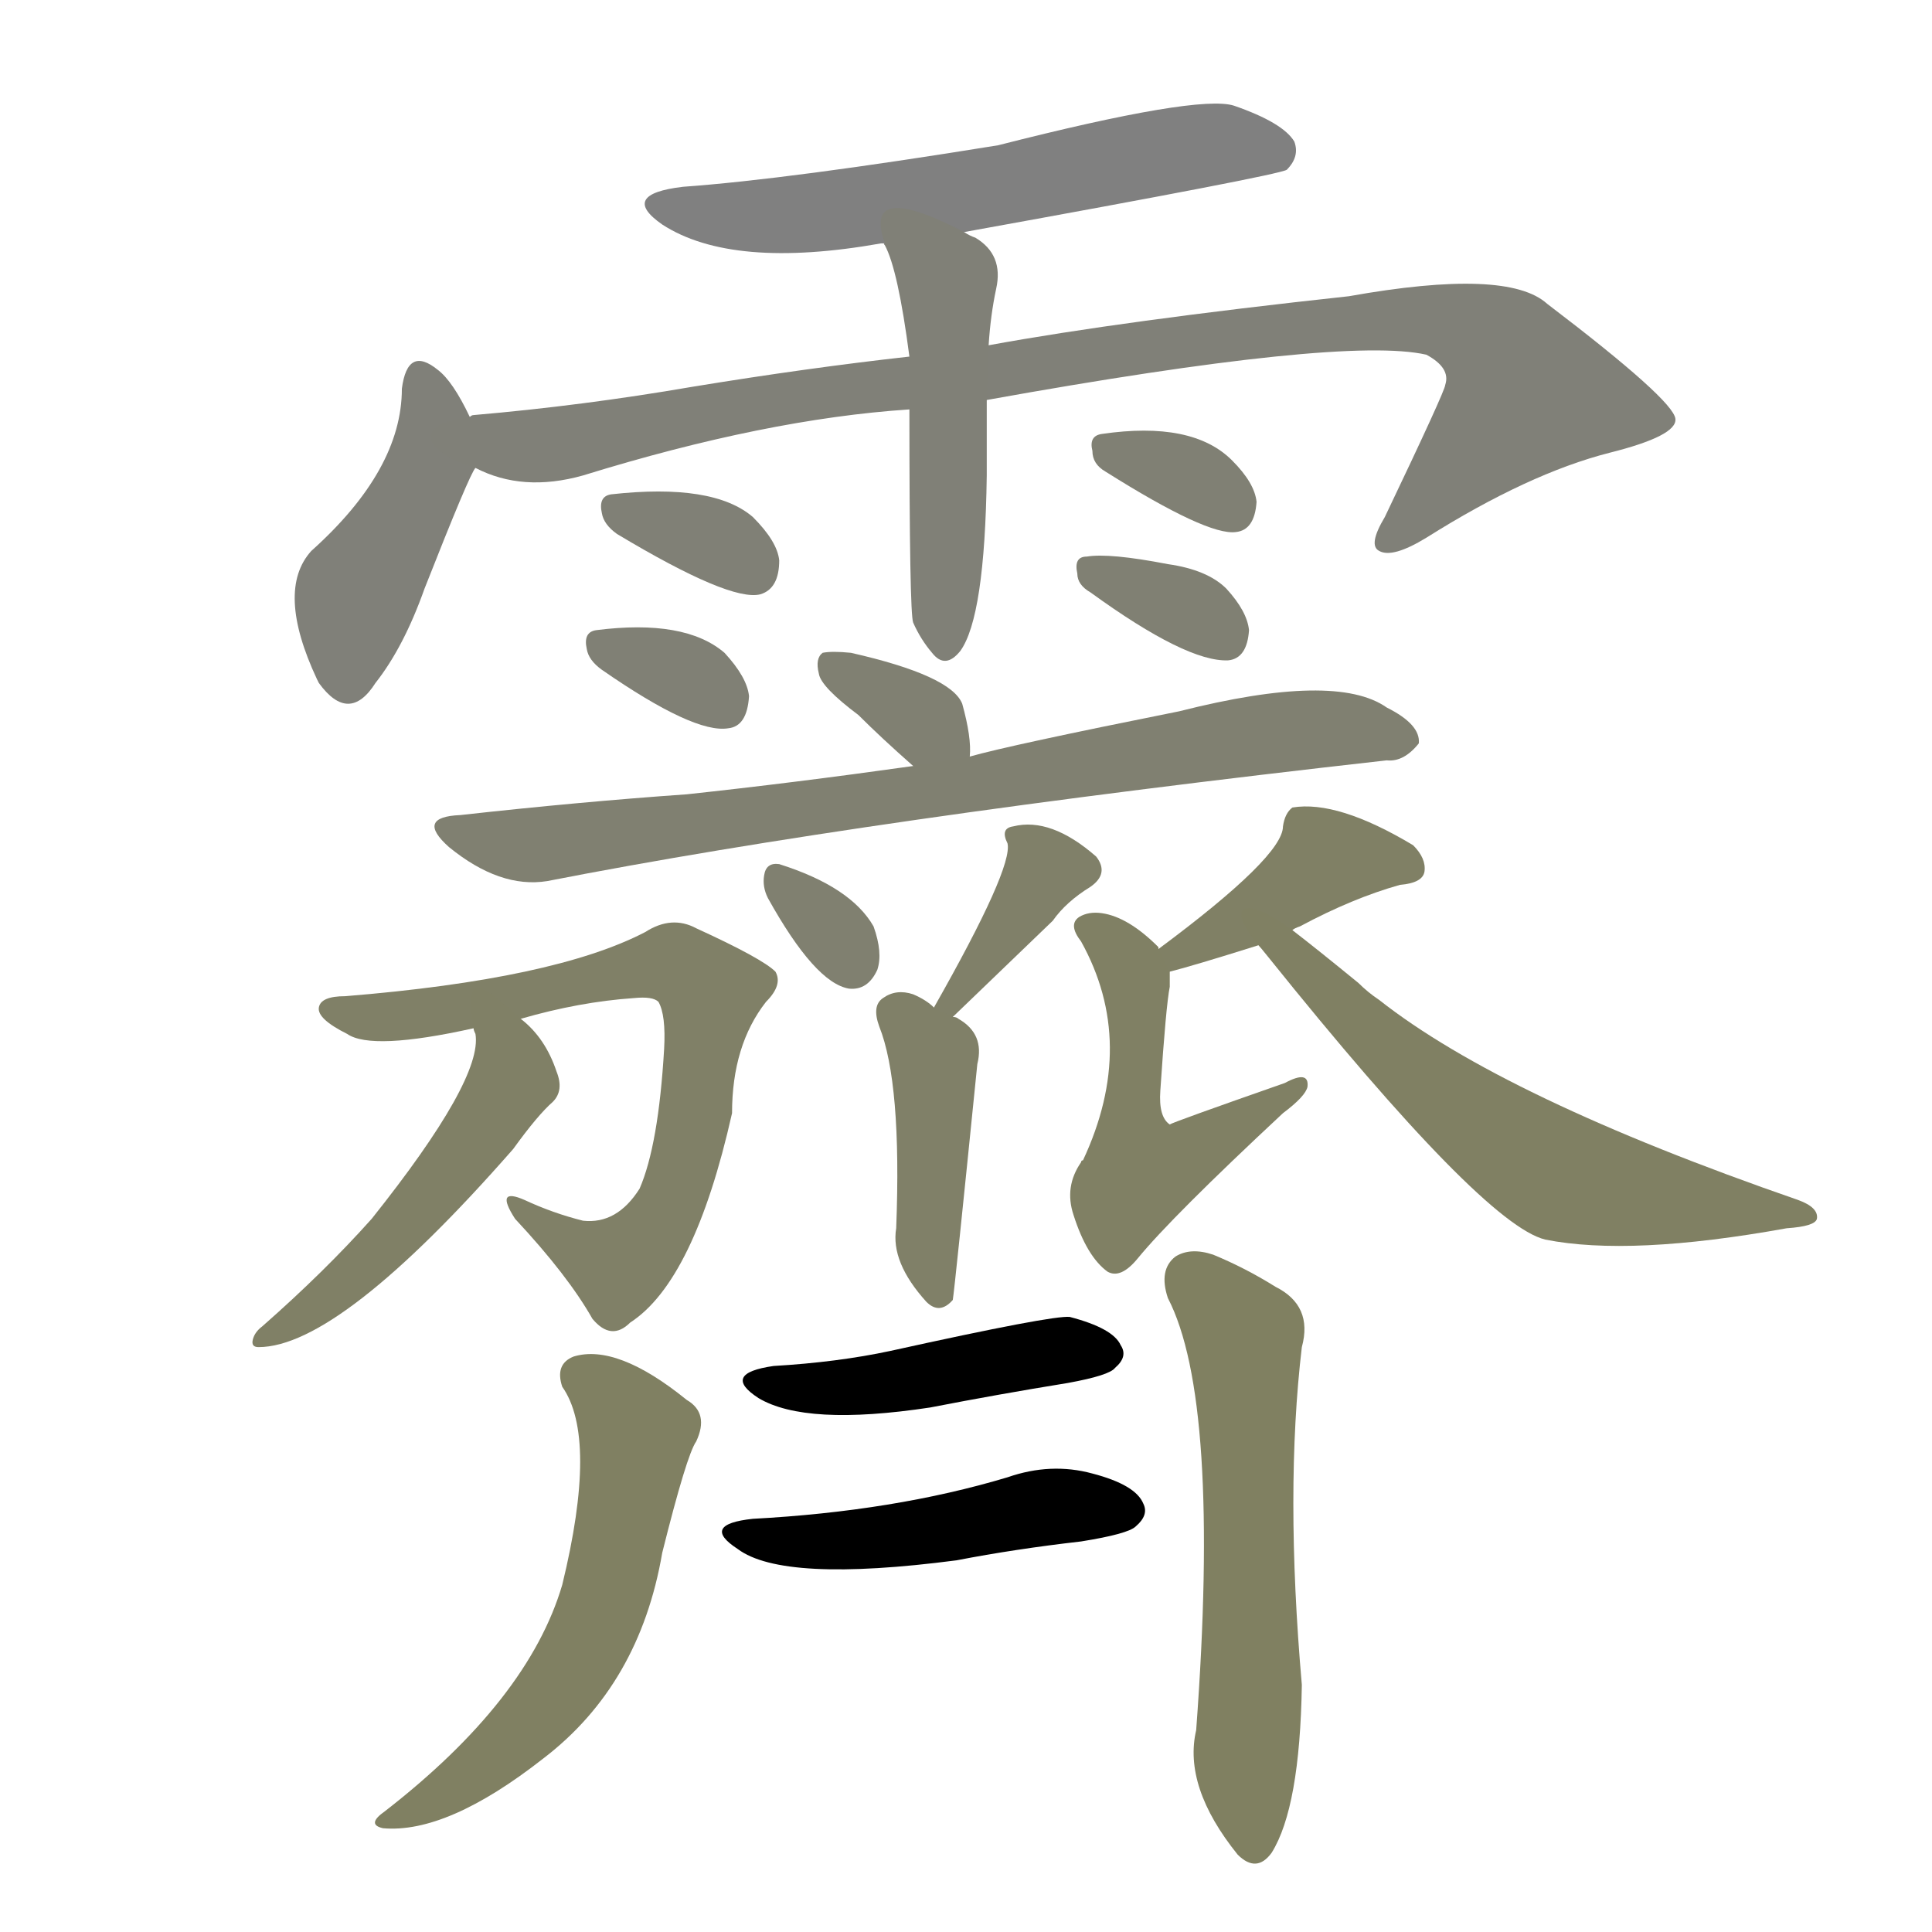 <svg version="1.1" viewBox="0 0 1024 1024" xmlns="http://www.w3.org/2000/svg">
  
  <g transform="scale(1, -1) translate(0, -900)">
    <style type="text/css">
        .stroke1 {fill: #808080;}
        .stroke2 {fill: #808079;}
        .stroke3 {fill: #808078;}
        .stroke4 {fill: #808077;}
        .stroke5 {fill: #808076;}
        .stroke6 {fill: #808075;}
        .stroke7 {fill: #808074;}
        .stroke8 {fill: #808073;}
        .stroke9 {fill: #808072;}
        .stroke10 {fill: #808071;}
        .stroke11 {fill: #808070;}
        .stroke12 {fill: #808069;}
        .stroke13 {fill: #808068;}
        .stroke14 {fill: #808067;}
        .stroke15 {fill: #808066;}
        .stroke16 {fill: #808065;}
        .stroke17 {fill: #808064;}
        .stroke18 {fill: #808063;}
        .stroke19 {fill: #808062;}
        .stroke20 {fill: #808061;}
        text {
            font-family: Helvetica;
            font-size: 50px;
            fill: #808060;
            paint-order: stroke;
            stroke: #000000;
            stroke-width: 4px;
            stroke-linecap: butt;
            stroke-linejoin: miter;
            font-weight: 800;
        }
    </style>

    <path d="M 511 777 Q 677 807 682 810 Q 689 817 686 825 Q 680 835 654 844 Q 635 850 529 823 Q 418 805 362 801 Q 328 797 351 781 Q 388 757 467 771 L 469 771 L 511 777 Z" class="stroke1"/>
    <path d="M 249 679 Q 240 698 232 704 Q 216 717 213 694 Q 213 651 165 608 Q 146 587 168 540 L 169 538 Q 185 516 199 538 Q 214 557 225 588 Q 249 649 252 652 C 257 662 257 662 249 679 Z" class="stroke2"/>
    <path d="M 523 688 Q 712 722 756 712 Q 769 705 766 696 Q 766 693 734 626 Q 725 611 731 608 Q 738 604 756 615 Q 810 649 853 660 Q 889 669 888 678 Q 887 688 820 739 Q 799 758 715 743 Q 595 730 524 717 L 482 711 Q 428 705 367 695 Q 309 685 251 680 Q 250 680 249 679 C 219 675 223 661 252 652 Q 277 639 309 648 Q 406 678 482 683 L 523 688 Z" class="stroke3"/>
    <path d="M 482 683 Q 482 575 484 570 Q 488 561 494 554 Q 501 545 509 555 Q 522 573 523 648 Q 523 666 523 688 L 524 717 Q 525 733 528 747 Q 532 765 517 774 Q 514 775 511 777 C 484 791 459 799 469 771 Q 468 771 469 770 Q 476 757 482 711 L 482 683 Z" class="stroke4"/>
    <path d="M 327 617 Q 387 581 403 585 Q 413 588 413 603 Q 412 613 399 626 Q 378 644 324 638 Q 317 637 319 628 Q 320 622 327 617 Z" class="stroke5"/>
    <path d="M 319 545 Q 368 511 386 514 Q 396 515 397 531 Q 396 541 384 554 Q 363 572 316 566 Q 309 565 311 556 Q 312 550 319 545 Z" class="stroke6"/>
    <path d="M 586 650 Q 640 616 655 618 Q 665 619 666 634 Q 665 644 653 656 Q 632 677 584 670 Q 577 669 579 661 Q 579 654 586 650 Z" class="stroke7"/>
    <path d="M 578 586 Q 629 549 651 550 Q 661 551 662 566 Q 661 576 650 588 Q 640 598 619 601 Q 588 607 576 605 Q 569 605 571 596 Q 571 590 578 586 Z" class="stroke8"/>
    <path d="M 514 499 Q 515 509 510 527 Q 504 542 451 554 Q 441 555 436 554 Q 432 551 434 543 Q 435 536 455 521 Q 467 509 484 494 C 506 474 513 469 514 499 Z" class="stroke9"/>
    <path d="M 484 494 Q 420 485 364 479 Q 307 475 244 468 Q 220 467 238 451 Q 265 429 290 433 Q 459 466 735 497 Q 744 496 752 506 Q 753 516 735 525 Q 708 544 625 523 Q 535 505 514 499 L 484 494 Z" class="stroke10"/>
    <path d="M 407 424 Q 432 379 450 376 Q 460 375 465 386 Q 468 395 463 409 Q 451 430 413 442 Q 406 443 405 436 Q 404 430 407 424 Z" class="stroke11"/>
    <path d="M 505 361 Q 530 385 558 412 Q 565 422 578 430 Q 588 437 581 446 Q 557 467 537 462 Q 530 461 534 453 Q 537 440 495 366 C 480 340 483 340 505 361 Z" class="stroke12"/>
    <path d="M 495 366 Q 491 370 484 373 Q 475 376 468 371 Q 462 367 466 356 Q 478 326 475 249 Q 472 231 491 210 Q 498 203 505 211 Q 506 217 518 336 Q 522 352 508 360 Q 507 361 505 361 C 496 365 496 365 495 366 Z" class="stroke13"/>
    <path d="M 276 360 Q 307 369 336 371 Q 346 372 349 369 Q 353 362 352 344 Q 349 293 339 270 Q 327 251 309 253 Q 293 257 278 264 Q 262 271 273 254 Q 301 224 314 201 Q 324 189 334 199 Q 368 221 388 310 Q 388 346 406 369 Q 415 378 411 385 Q 404 392 369 408 Q 356 415 342 406 Q 294 381 183 372 Q 170 372 169 366 Q 168 360 184 352 Q 197 343 251 355 L 276 360 Z" class="stroke14"/>
    <path d="M 251 355 Q 251 354 252 352 Q 256 328 197 254 Q 172 226 139 197 Q 135 194 134 190 Q 133 186 137 186 Q 180 186 272 291 Q 285 309 293 316 Q 299 322 295 332 Q 289 350 276 360 C 254 380 246 385 251 355 Z" class="stroke15"/>
    <path d="M 685 407 Q 686 408 689 409 Q 717 424 742 431 Q 754 432 755 438 Q 756 445 749 452 Q 709 476 685 472 Q 681 469 680 462 Q 680 446 614 397 C 590 379 591 377 620 385 Q 632 388 667 399 L 685 407 Z" class="stroke16"/>
    <path d="M 614 397 L 614 398 Q 598 414 584 416 Q 577 417 572 414 Q 566 410 573 401 Q 603 347 574 285 Q 573 285 573 284 Q 564 271 569 256 Q 576 234 587 226 Q 594 222 603 233 Q 621 255 680 310 Q 692 319 693 324 Q 694 333 681 326 Q 621 305 620 304 Q 614 308 615 322 Q 618 367 620 377 L 620 385 L 614 397 Z" class="stroke17"/>
    <path d="M 667 399 Q 668 398 672 393 Q 786 251 819 243 Q 864 234 947 249 Q 962 250 963 254 Q 964 260 953 264 Q 797 318 731 370 Q 725 374 720 379 Q 698 397 685 407 C 661 425 648 422 667 399 Z" class="stroke18"/>
    <path d="M 298 165 Q 317 138 298 60 Q 280 -1 204 -60 Q 194 -67 203 -69 Q 237 -72 288 -32 Q 339 7 351 77 Q 364 129 369 136 Q 376 151 364 158 Q 327 188 304 181 Q 294 177 298 165 Z" class="stroke19"/>
    <path d="M 619 212 Q 647 158 634 -17 Q 627 -47 656 -83 Q 666 -93 674 -82 Q 689 -58 690 7 Q 681 110 690 186 Q 696 208 676 218 Q 660 228 643 235 Q 631 239 623 234 Q 614 227 619 212 Z" class="stroke20"/>
    <path d="M 410 176 Q 382 172 402 159 Q 427 144 493 154 Q 529 161 566 167 Q 588 171 591 175 Q 598 181 594 187 Q 590 196 567 202 Q 558 203 472 184 Q 444 178 410 176 Z" class="stroke21"/>
    <path d="M 399 95 Q 371 92 391 79 Q 415 61 507 73 Q 538 79 573 83 Q 598 87 602 91 Q 609 97 606 103 Q 602 113 579 119 Q 557 125 534 117 Q 474 99 399 95 Z" class="stroke22"/>
    
    
    
    
    
    
    
    
    
    
    
    
    
    
    
    
    
    
    
    
    
    </g>
</svg>